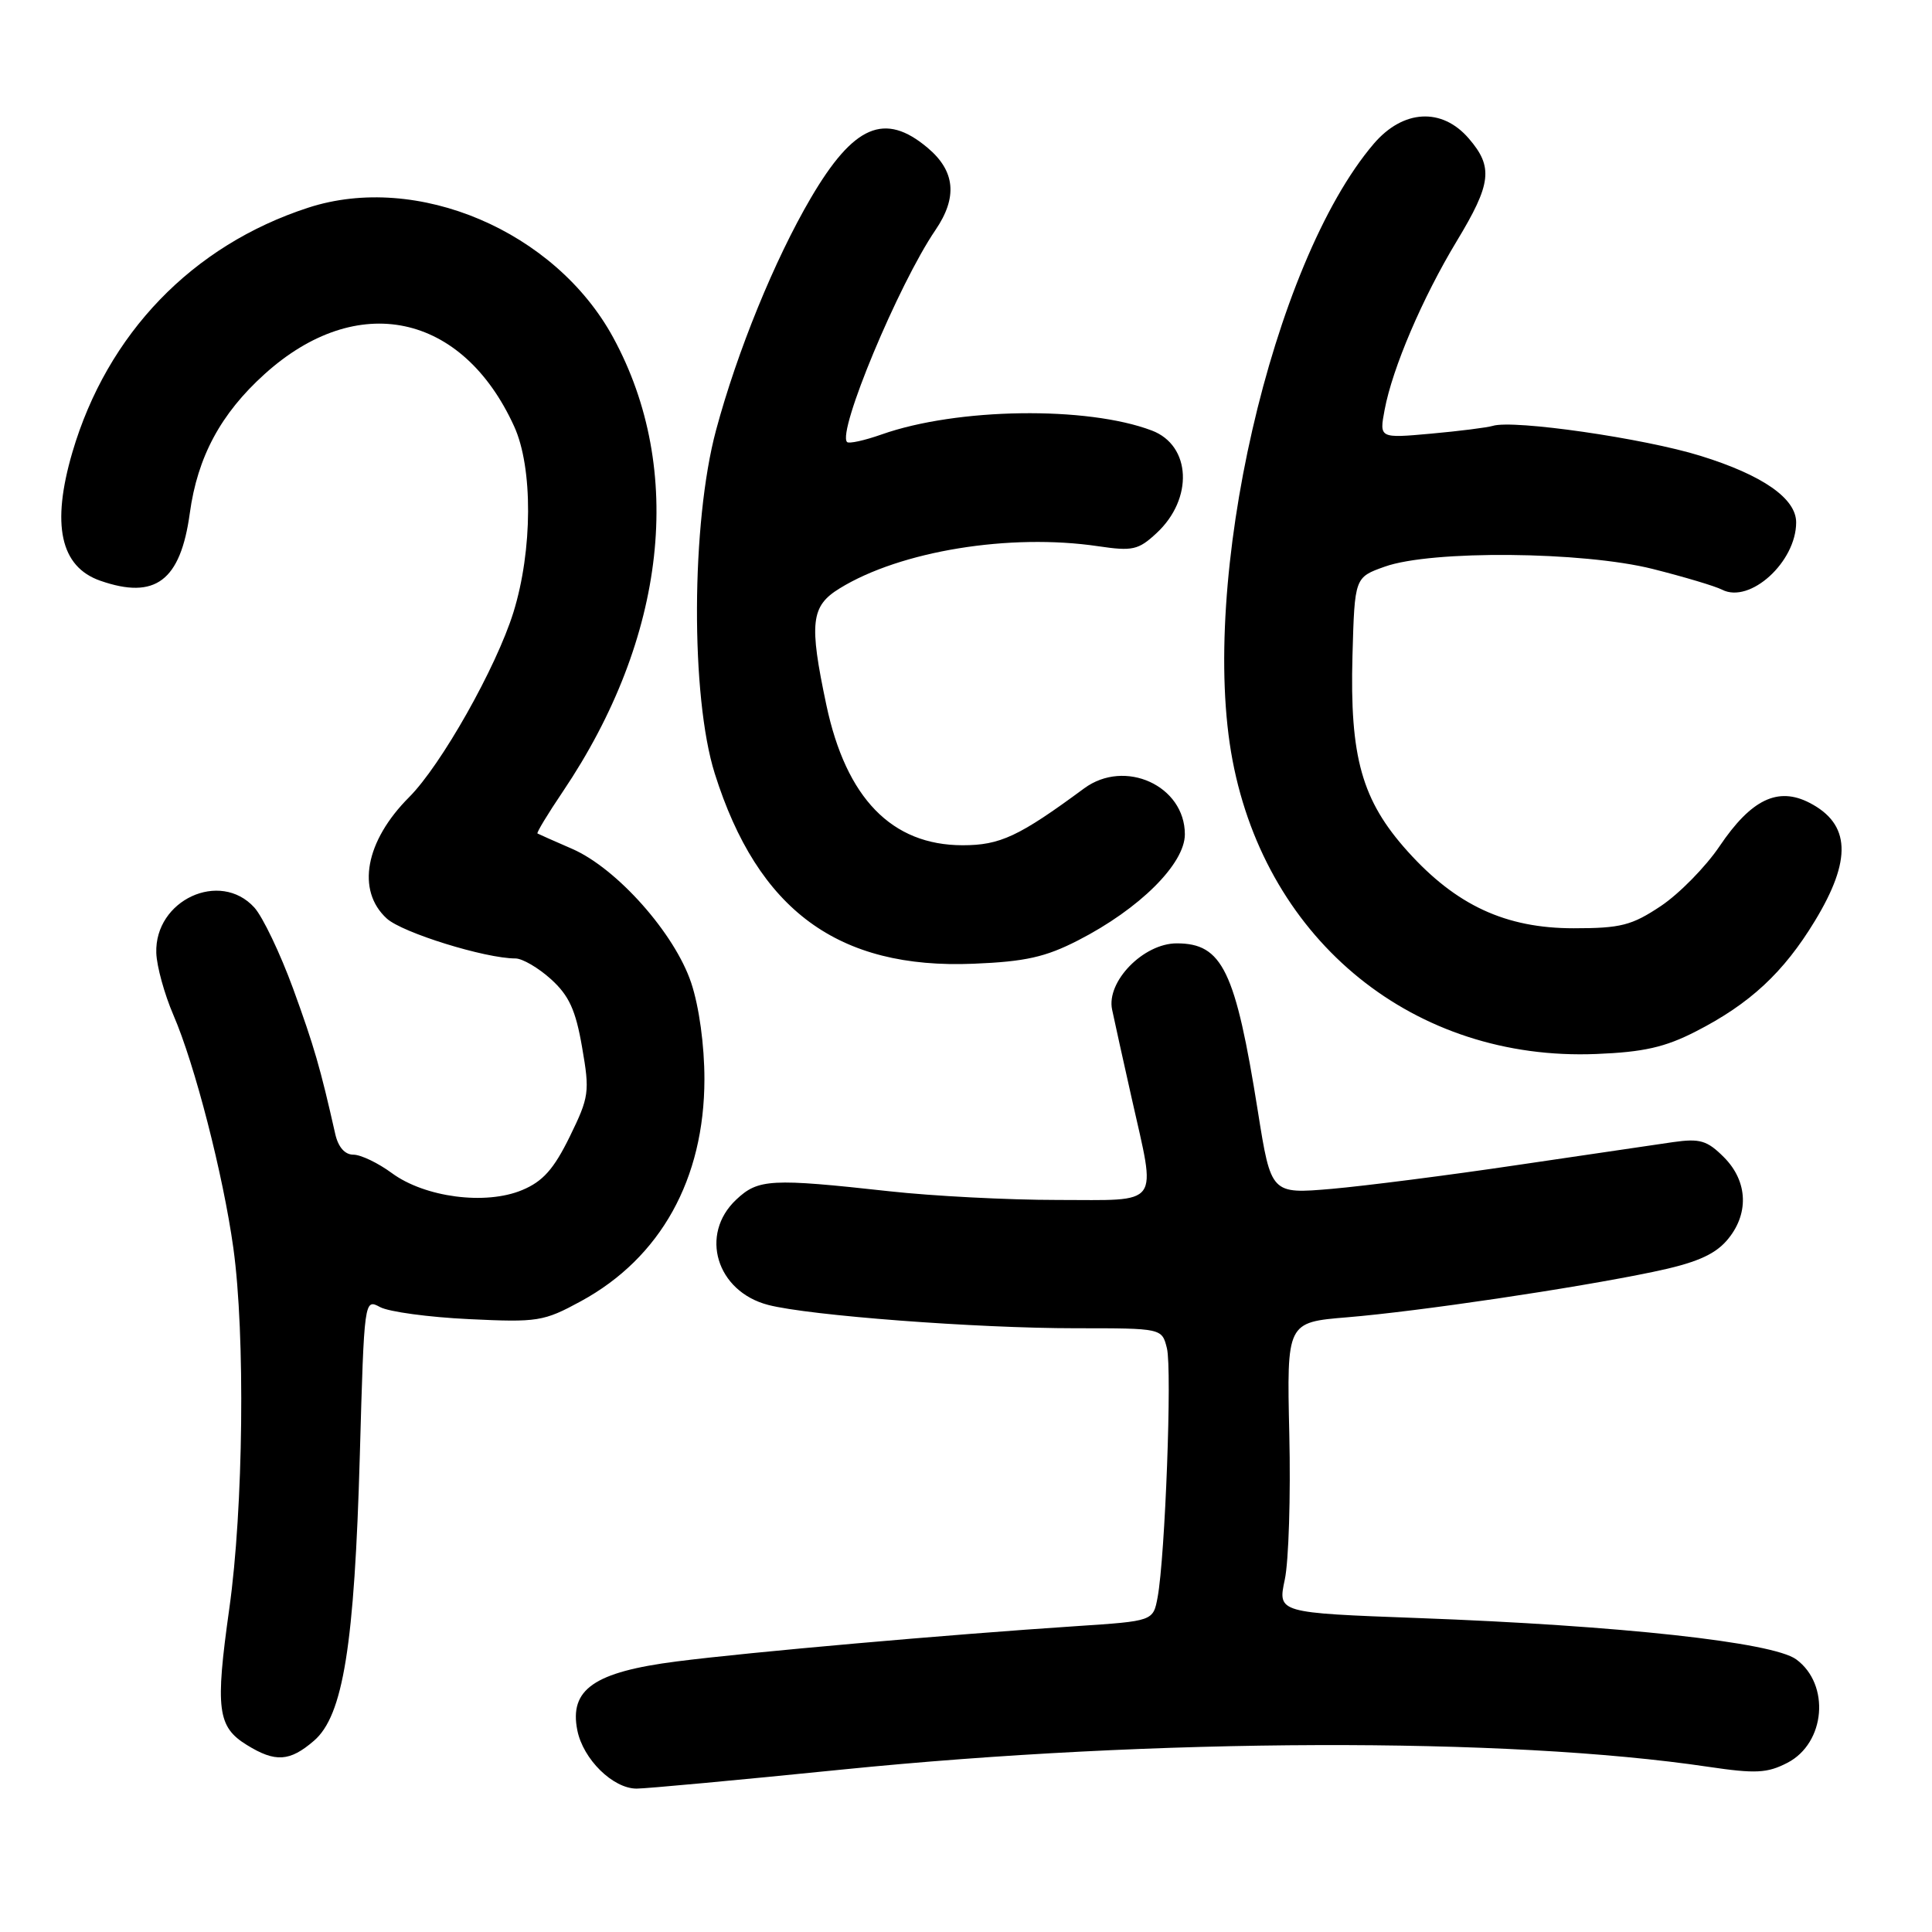 <?xml version="1.0" encoding="UTF-8" standalone="no"?>
<!DOCTYPE svg PUBLIC "-//W3C//DTD SVG 1.1//EN" "http://www.w3.org/Graphics/SVG/1.1/DTD/svg11.dtd" >
<svg xmlns="http://www.w3.org/2000/svg" xmlns:xlink="http://www.w3.org/1999/xlink" version="1.1" viewBox="0 0 256 256">
 <g >
 <path fill="currentColor"
d=" M 111.55 234.48 C 153.09 230.29 199.69 230.14 226.36 234.11 C 232.64 235.04 234.17 234.96 236.84 233.58 C 241.89 230.97 242.54 223.19 238.00 219.87 C 234.88 217.60 214.68 215.39 187.90 214.40 C 169.30 213.71 169.30 213.71 170.24 209.31 C 170.76 206.89 171.03 198.23 170.84 190.06 C 170.50 175.21 170.50 175.21 178.50 174.55 C 188.02 173.76 208.53 170.72 219.00 168.54 C 224.56 167.39 227.08 166.32 228.75 164.44 C 231.79 160.99 231.66 156.57 228.42 153.33 C 226.20 151.11 225.25 150.83 221.67 151.34 C 219.38 151.67 210.07 153.04 201.00 154.38 C 191.93 155.73 180.88 157.14 176.46 157.53 C 168.42 158.22 168.42 158.22 166.68 147.29 C 163.70 128.57 161.97 125.00 155.92 125.00 C 151.51 125.00 146.57 130.07 147.36 133.78 C 147.67 135.28 148.84 140.55 149.95 145.50 C 153.22 160.10 154.02 159.00 140.11 159.00 C 133.56 159.00 123.55 158.48 117.86 157.85 C 102.14 156.12 100.47 156.21 97.56 158.95 C 92.64 163.56 94.93 171.13 101.79 172.91 C 107.21 174.32 129.35 176.00 142.54 176.00 C 153.96 176.00 153.96 176.00 154.62 178.64 C 155.32 181.41 154.39 206.24 153.39 211.65 C 152.80 214.80 152.80 214.80 142.65 215.47 C 125.63 216.59 99.24 218.92 89.66 220.15 C 78.73 221.55 75.41 223.85 76.50 229.28 C 77.27 233.12 81.22 237.00 84.36 237.00 C 85.59 237.00 97.83 235.87 111.55 234.48 Z  M 41.60 230.66 C 45.47 227.34 46.97 217.98 47.68 192.79 C 48.26 172.11 48.27 172.07 50.37 173.20 C 51.53 173.82 56.82 174.54 62.12 174.79 C 71.26 175.23 72.03 175.11 76.99 172.41 C 87.53 166.67 93.33 156.24 93.34 143.00 C 93.34 138.50 92.64 133.40 91.59 130.24 C 89.40 123.68 81.75 115.07 75.82 112.48 C 73.44 111.45 71.38 110.53 71.22 110.44 C 71.07 110.35 72.58 107.85 74.58 104.89 C 88.33 84.48 90.80 62.26 81.25 44.72 C 73.57 30.61 55.28 22.82 40.84 27.52 C 25.49 32.51 14.21 44.21 9.59 59.93 C 6.78 69.52 7.99 75.10 13.29 76.95 C 20.58 79.49 23.92 76.97 25.15 68.00 C 26.17 60.54 29.25 54.81 35.06 49.57 C 47.31 38.50 61.26 41.42 68.13 56.50 C 70.63 61.97 70.58 72.93 68.03 81.14 C 65.76 88.44 58.45 101.39 54.21 105.63 C 48.40 111.45 47.19 118.00 51.25 121.71 C 53.31 123.59 64.29 127.00 68.30 127.00 C 69.22 127.00 71.34 128.24 73.01 129.75 C 75.40 131.92 76.28 133.83 77.13 138.77 C 78.16 144.69 78.07 145.34 75.49 150.62 C 73.38 154.92 71.93 156.55 69.19 157.69 C 64.35 159.72 56.29 158.66 51.92 155.44 C 50.10 154.10 47.81 153.00 46.82 153.00 C 45.69 153.00 44.81 151.99 44.42 150.25 C 42.44 141.48 41.64 138.70 38.84 131.00 C 37.13 126.33 34.82 121.49 33.70 120.25 C 29.15 115.25 20.48 119.27 20.71 126.27 C 20.77 128.05 21.79 131.74 22.97 134.48 C 25.81 141.03 29.57 155.65 30.92 165.37 C 32.51 176.84 32.26 199.85 30.38 213.17 C 28.51 226.47 28.81 228.82 32.71 231.22 C 36.48 233.55 38.39 233.43 41.60 230.66 Z  M 224.71 136.67 C 231.87 133.01 236.33 128.87 240.48 122.03 C 245.41 113.91 245.20 109.19 239.78 106.38 C 235.58 104.21 232.04 105.92 227.85 112.13 C 226.01 114.86 222.51 118.42 220.08 120.05 C 216.21 122.63 214.76 123.00 208.52 123.00 C 199.51 123.00 192.95 119.96 186.52 112.81 C 180.45 106.06 178.84 100.34 179.21 86.87 C 179.50 76.50 179.50 76.50 183.50 75.08 C 189.68 72.88 209.73 73.06 219.00 75.39 C 223.12 76.43 227.26 77.66 228.19 78.14 C 231.88 80.03 238.00 74.46 238.00 69.22 C 238.00 66.05 233.57 62.96 225.35 60.41 C 217.85 58.07 200.54 55.58 197.80 56.43 C 197.08 56.65 193.41 57.12 189.63 57.46 C 182.76 58.08 182.76 58.08 183.47 54.30 C 184.51 48.76 188.48 39.48 193.02 31.96 C 197.63 24.34 197.89 22.14 194.63 18.36 C 191.07 14.21 185.92 14.50 182.03 19.05 C 168.54 34.85 158.84 77.19 163.32 100.76 C 167.90 124.83 187.47 140.63 211.50 139.66 C 217.77 139.41 220.62 138.77 224.71 136.67 Z  M 142.84 124.61 C 150.99 120.44 157.00 114.46 157.00 110.55 C 157.00 104.11 149.06 100.49 143.66 104.46 C 135.01 110.84 132.52 112.00 127.55 112.00 C 118.16 111.99 112.12 105.77 109.50 93.43 C 107.19 82.53 107.44 80.31 111.25 77.97 C 119.31 73.00 133.82 70.64 145.53 72.38 C 150.06 73.05 150.84 72.88 153.24 70.65 C 158.16 66.10 157.84 59.03 152.63 57.05 C 144.05 53.79 126.82 54.03 116.81 57.57 C 114.54 58.37 112.49 58.82 112.24 58.57 C 110.90 57.23 119.06 37.67 123.94 30.50 C 126.91 26.15 126.58 22.67 122.92 19.59 C 117.23 14.79 113.11 16.56 107.43 26.25 C 102.63 34.44 97.69 46.55 94.88 57.00 C 91.58 69.27 91.50 92.32 94.71 102.50 C 100.42 120.62 111.06 128.44 129.00 127.70 C 135.86 127.42 138.53 126.82 142.84 124.61 Z "/>
</g>
</svg>